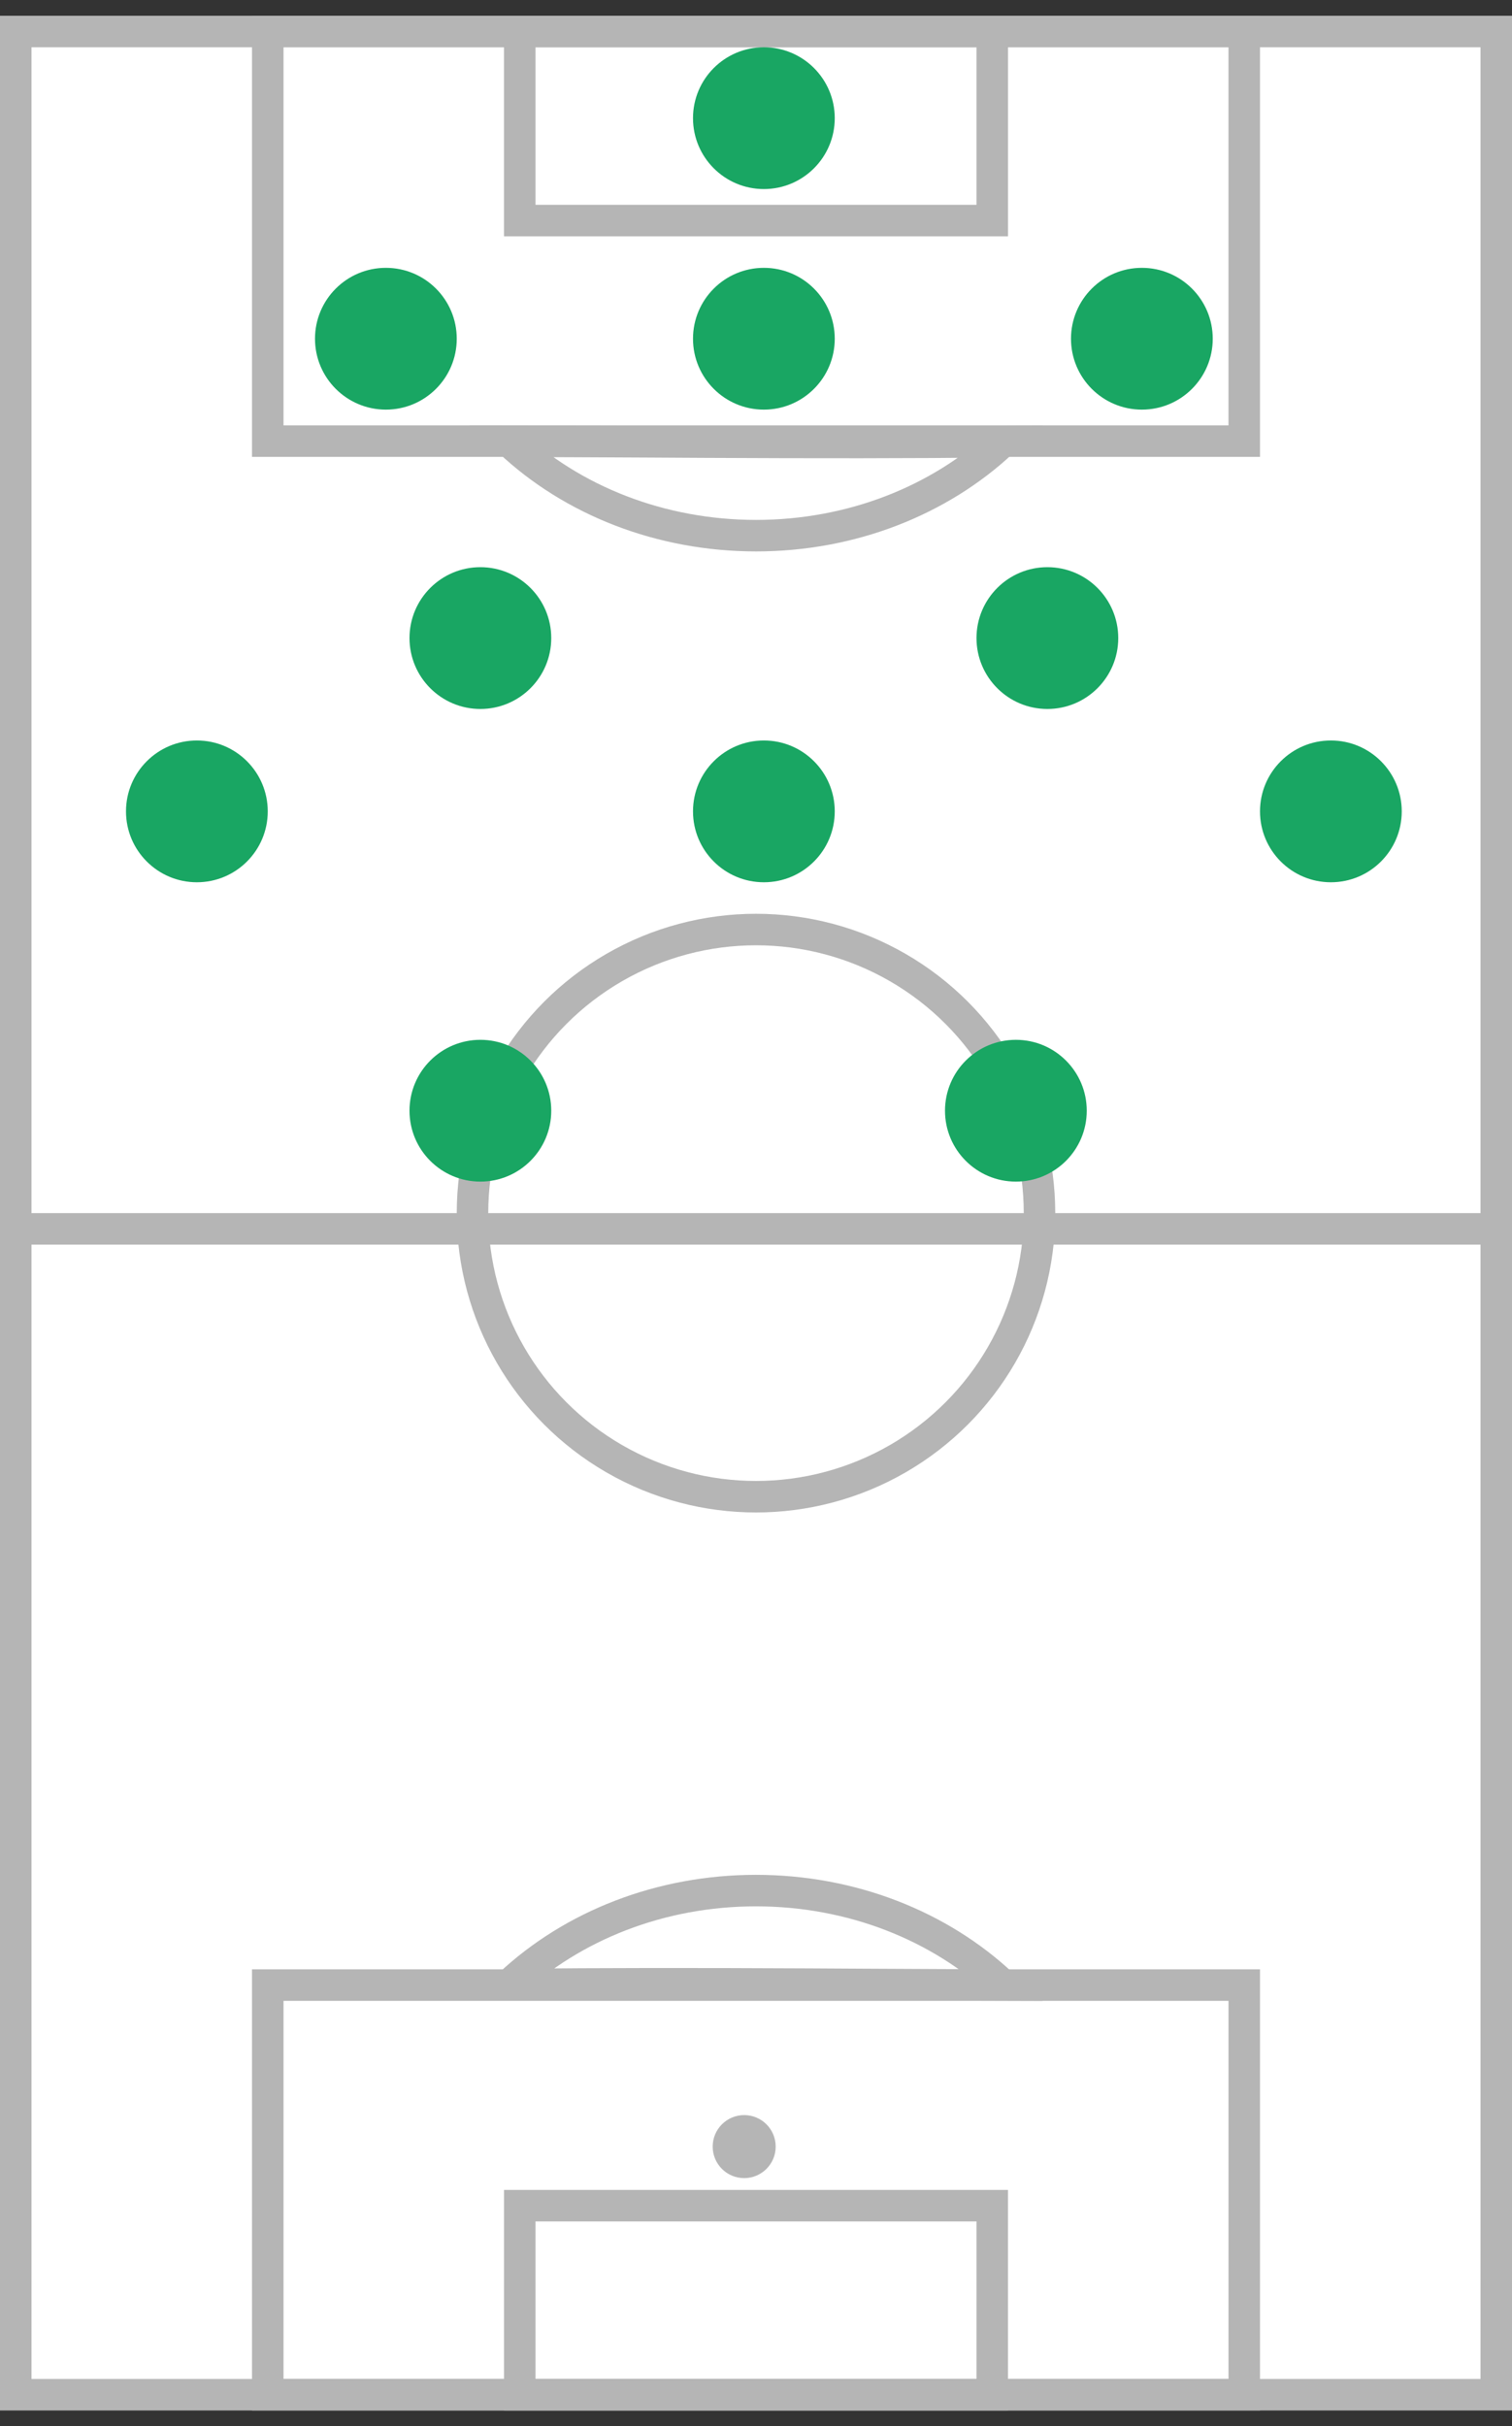<?xml version="1.0" encoding="UTF-8"?>
<svg width="48px" height="77px" viewBox="0 0 48 77" version="1.1" xmlns="http://www.w3.org/2000/svg" xmlns:xlink="http://www.w3.org/1999/xlink">
    <rect x="0" y="0" width="48" height="77" fill="#333333" stroke="none"/>
    <!-- Generator: Sketch 55.2 (78181) - https://sketchapp.com -->
    <title>Group 5</title>
    <desc>Created with Sketch.</desc>
    <g id="Card-Specifications" stroke="none" stroke-width="1" fill="none" fill-rule="evenodd">
        <g id="CARD-SPECS-–-Brackets-Desktop-(2-of-2)" transform="translate(-564, -556)">
            <g id="Group-5" transform="translate(564, 556)">
                <g id="Group-21-Copy-23">
                    <rect id="Rectangle" stroke="#B5B5B5" fill="#FFFFFF" x="0.5" y="1" width="47" height="75"></rect>
                    <rect id="Rectangle" fill="#B5B5B5" x="0" y="38.5" width="48" height="1"></rect>
                    <g id="Group-18" transform="translate(8, 0)">
                        <path d="M23.823,14.019 C20.719,14.049 18.038,14.049 14.322,14.031 C13.852,14.028 13.451,14.026 12.575,14.021 C10.626,14.011 9.388,14.005 8.164,14.002 C10.17,15.891 12.98,17 16.003,17 C19.016,17 21.818,15.897 23.823,14.019 Z" id="Combined-Shape" stroke="#B5B5B5"></path>
                        <rect id="Rectangle" stroke="#B5B5B5" x="0.5" y="1" width="31" height="13"></rect>
                        <rect id="Rectangle-Copy-99" stroke="#B5B5B5" x="8.5" y="1" width="15" height="6"></rect>
                        <circle id="Oval" fill="#B5B5B5" cx="16.375" cy="10.875" r="1"></circle>
                    </g>
                    <g id="Group-18-Copy" transform="translate(24, 68) rotate(-180) translate(-24, -68) translate(8, 59)">
                        <path d="M23.823,14.019 C20.719,14.049 18.038,14.049 14.322,14.031 C13.852,14.028 13.451,14.026 12.575,14.021 C10.626,14.011 9.388,14.005 8.164,14.002 C10.17,15.891 12.98,17 16.003,17 C19.016,17 21.818,15.897 23.823,14.019 Z" id="Combined-Shape" stroke="#B5B5B5"></path>
                        <rect id="Rectangle" stroke="#B5B5B5" x="0.5" y="1" width="31" height="13"></rect>
                        <rect id="Rectangle-Copy-99" stroke="#B5B5B5" x="8.5" y="1" width="15" height="6"></rect>
                        <circle id="Oval" fill="#B5B5B5" cx="16.375" cy="8.875" r="1"></circle>
                    </g>
                    <circle id="Oval" stroke="#B5B5B5" cx="24" cy="38.5" r="9"></circle>
                </g>
                <g id="Group-13-Copy-30" transform="translate(24.5, 19.5) rotate(-360) translate(-24.5, -19.5) translate(4, 1.5)" fill="#19A663">
                    <circle id="Oval-Copy-18" transform="translate(2.25, 24.25) rotate(-270) translate(-2.25, -24.25) " cx="2.25" cy="24.25" r="2.25"></circle>
                    <circle id="Oval-Copy-19" transform="translate(8.25, 9.25) rotate(-270) translate(-8.25, -9.25) " cx="8.25" cy="9.25" r="2.25"></circle>
                    <circle id="Oval-Copy-20" transform="translate(20.25, 9.25) rotate(-270) translate(-20.25, -9.25) " cx="20.25" cy="9.25" r="2.25"></circle>
                    <circle id="Oval-Copy-27" transform="translate(29.25, 18.75) rotate(-270) translate(-29.25, -18.75) " cx="29.25" cy="18.75" r="2.25"></circle>
                    <circle id="Oval-Copy-28" transform="translate(11.25, 33.75) rotate(-270) translate(-11.25, -33.75) " cx="11.25" cy="33.75" r="2.25"></circle>
                    <circle id="Oval-Copy-29" transform="translate(20.25, 24.25) rotate(-270) translate(-20.25, -24.25) " cx="20.25" cy="24.25" r="2.25"></circle>
                    <circle id="Oval-Copy-31" transform="translate(11.25, 18.75) rotate(-270) translate(-11.25, -18.75) " cx="11.25" cy="18.75" r="2.25"></circle>
                    <circle id="Oval-Copy-30" transform="translate(38.25, 24.25) rotate(-270) translate(-38.25, -24.25) " cx="38.25" cy="24.25" r="2.25"></circle>
                    <circle id="Oval-Copy-32" transform="translate(28.25, 33.75) rotate(-270) translate(-28.25, -33.75) " cx="28.25" cy="33.75" r="2.25"></circle>
                    <circle id="Oval-Copy-21" transform="translate(32.25, 9.25) rotate(-270) translate(-32.25, -9.25) " cx="32.25" cy="9.25" r="2.25"></circle>
                    <circle id="Oval-Copy-20" transform="translate(20.25, 2.25) rotate(-270) translate(-20.25, -2.25) " cx="20.25" cy="2.25" r="2.25"></circle>
                </g>
            </g>
        </g>
    </g>
</svg>